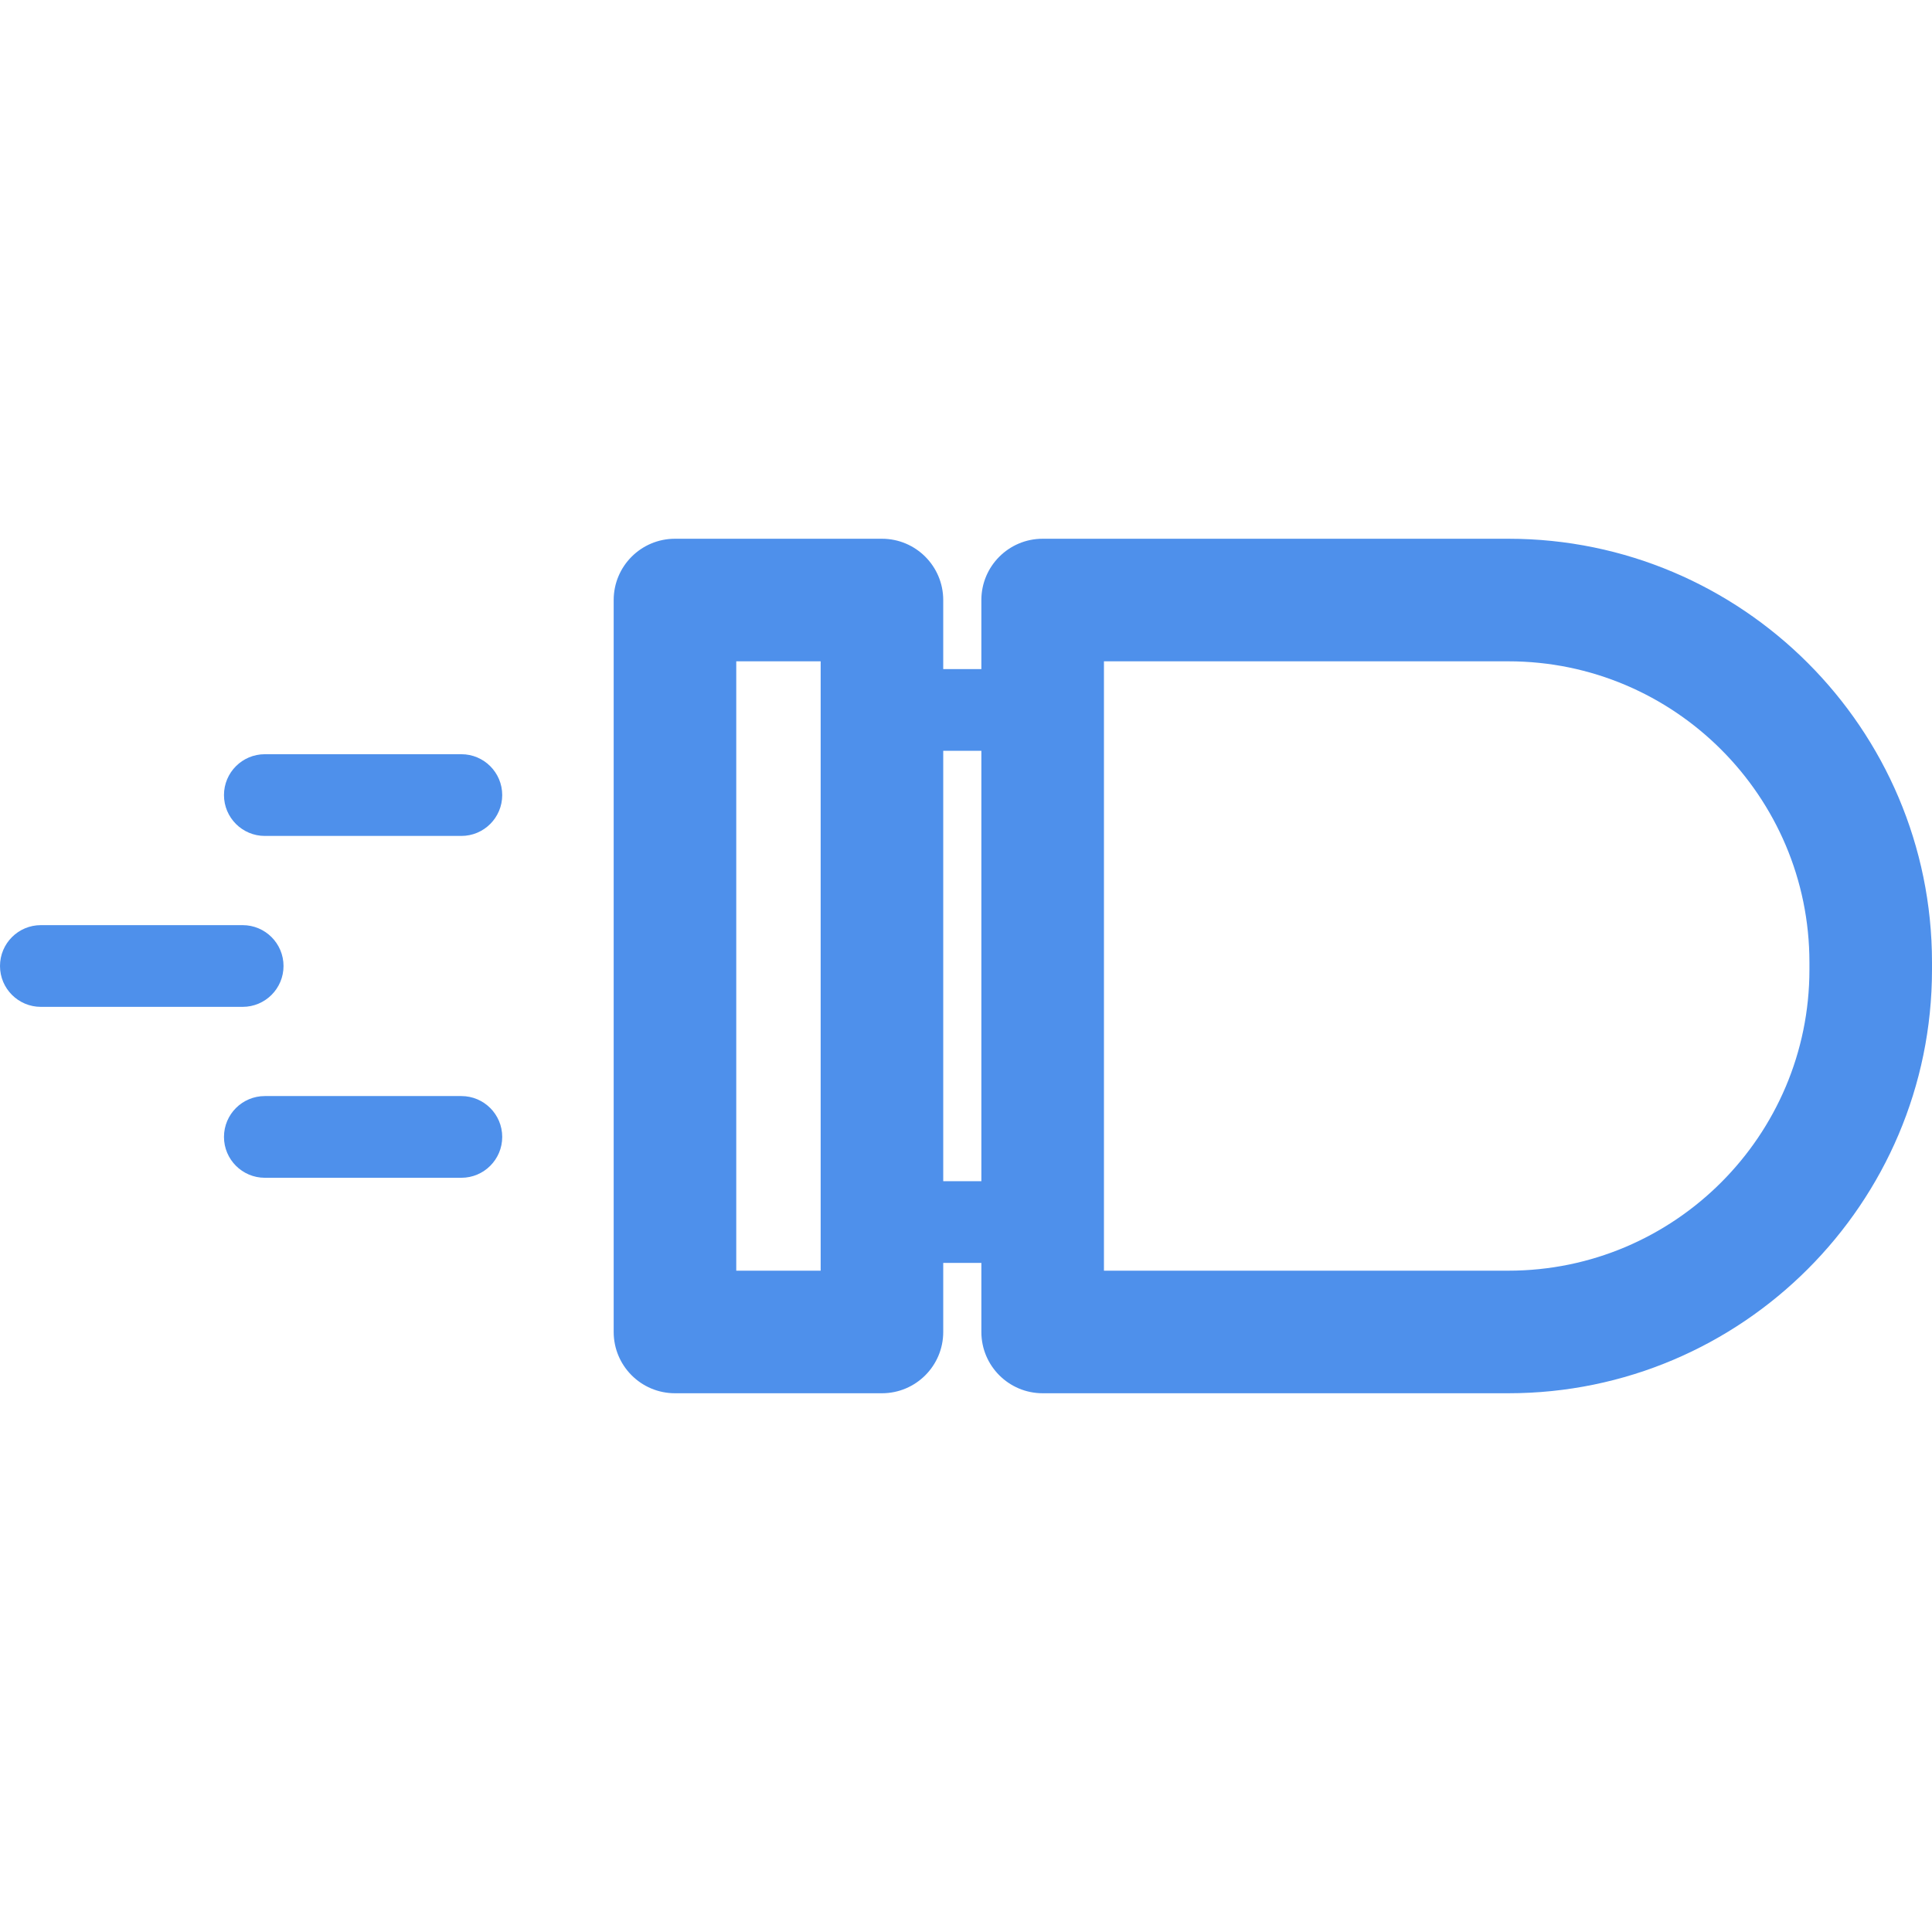 <?xml version="1.0" encoding="utf-8"?>
<!DOCTYPE svg PUBLIC "-//W3C//DTD SVG 1.1//EN" "http://www.w3.org/Graphics/SVG/1.1/DTD/svg11.dtd">
<svg fill="#4e90eb" version="1.1" id="Capa_1" xmlns="http://www.w3.org/2000/svg" xmlns:xlink="http://www.w3.org/1999/xlink"
	height="800px" width="800px" viewBox="0 0 236.428 236.428" xml:space="preserve">
<g>
	<path d="M56.459,92.297h-24.05c-2.761,0-5,2.239-5,5s2.239,5,5,5h24.05c2.761,0,5-2.239,5-5S59.22,92.297,56.459,92.297z"/>
	<path d="M34.696,118.214c0-2.761-2.239-5-5-5H5c-2.761,0-5,2.239-5,5s2.239,5,5,5h24.696
		C32.457,123.214,34.696,120.975,34.696,118.214z"/>
	<path d="M56.459,134.13h-24.05c-2.761,0-5,2.239-5,5s2.239,5,5,5h24.05c2.761,0,5-2.239,5-5S59.22,134.13,56.459,134.13z"/>
	<path d="M184.59,65.929h-56.996c-4.142,0-7.5,3.358-7.5,7.5v8.452h-4.667v-8.452c0-4.142-3.358-7.5-7.5-7.5H82.599
		c-4.142,0-7.5,3.358-7.5,7.5v89.57c0,4.142,3.358,7.5,7.5,7.5h25.329c4.142,0,7.5-3.358,7.5-7.5v-8.452h4.667v8.452
		c0,4.142,3.358,7.5,7.5,7.5h56.996c28.583,0,51.837-23.254,51.837-51.837v-0.896C236.428,89.183,213.174,65.929,184.59,65.929z
		 M100.428,155.499H90.099v-74.57h10.329V155.499z M115.428,144.547V91.88h4.667v52.667H115.428z M221.428,118.662
		c0,20.312-16.525,36.837-36.837,36.837h-49.496v-74.57h49.496c20.312,0,36.837,16.525,36.837,36.837V118.662z"/>
</g>
</svg>